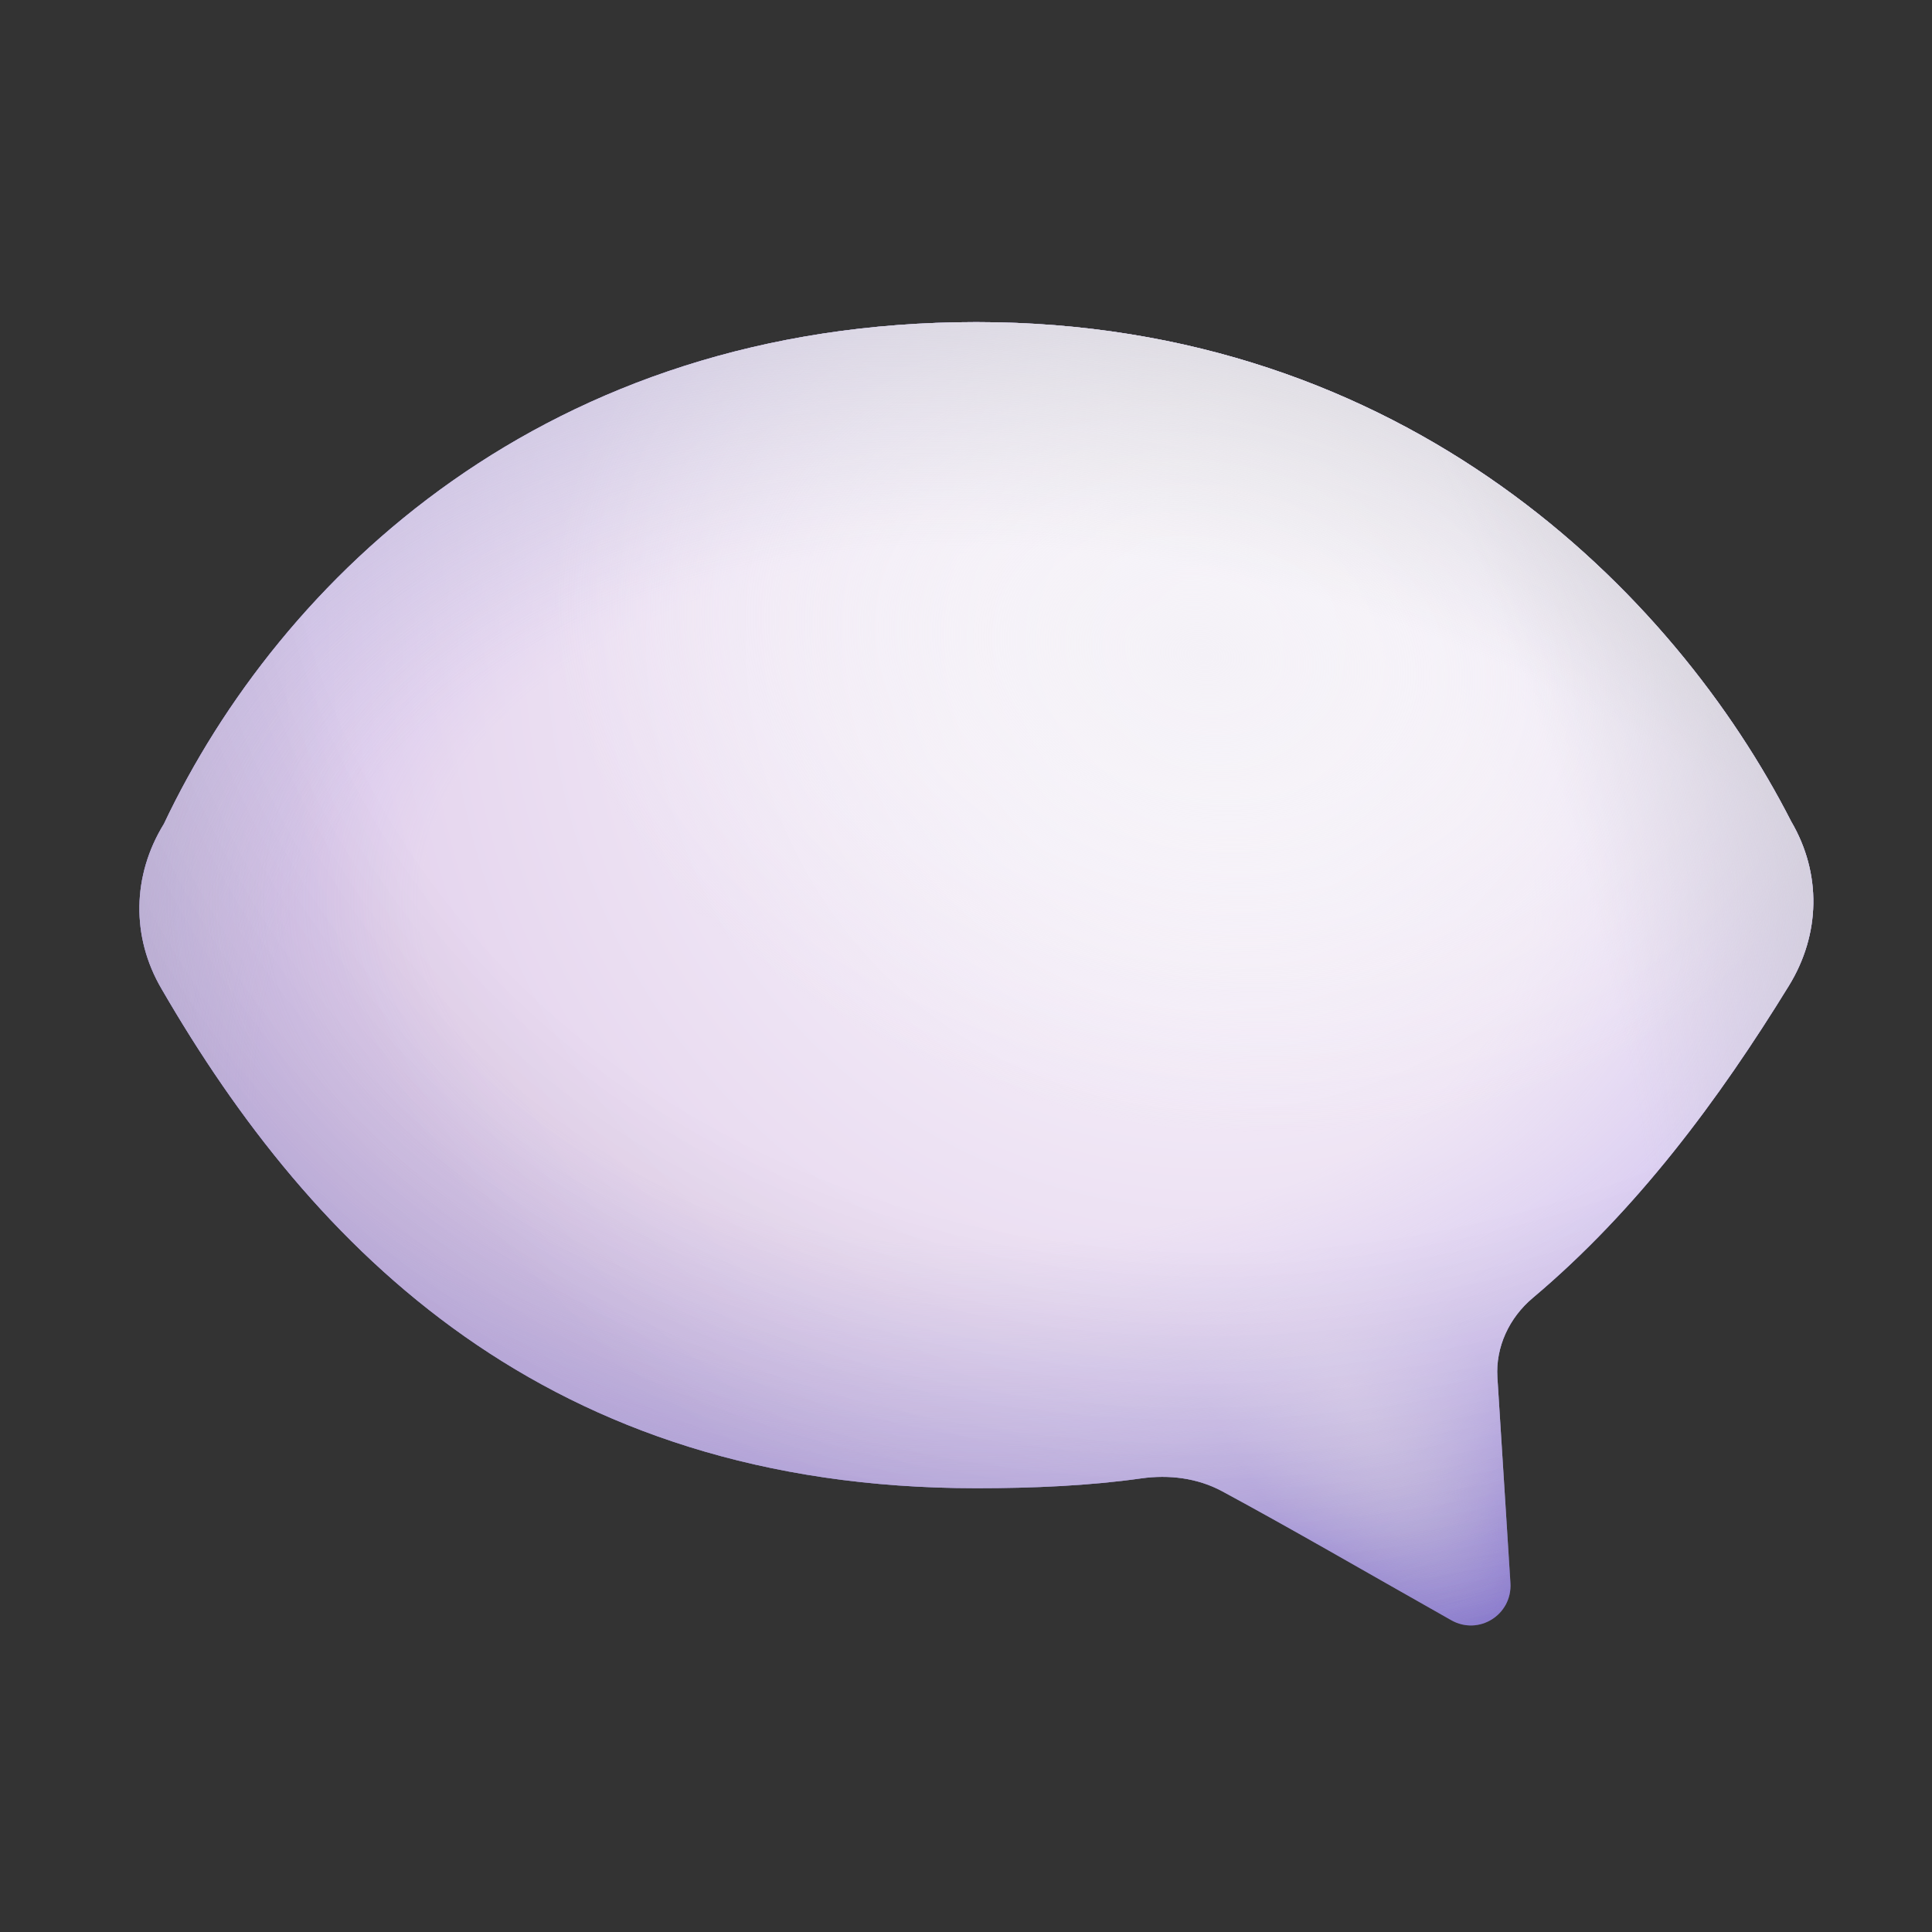 <svg width="60" height="60" viewBox="0 0 60 60" fill="none" xmlns="http://www.w3.org/2000/svg">
<rect x="0" y="0" width="60" height="60" fill="#333333" stroke="none"/>
<path d="M55.628 25.513C52.002 18.406 43.662 10.003 30.322 10.003C16.946 10.003 8.701 17.966 5.09 25.587C4.107 27.183 4.07 29.093 5.016 30.707C9.71 38.815 16.983 46.218 30.322 46.218C32.097 46.218 33.844 46.14 35.44 45.913C36.303 45.791 37.191 45.9 37.958 46.314C40.122 47.483 42.298 48.75 45.072 50.318C45.925 50.8 46.964 50.151 46.908 49.168L46.503 42.777C46.443 41.829 46.872 40.922 47.598 40.311C50.841 37.581 53.383 34.145 55.554 30.615C56.537 29.019 56.575 27.127 55.628 25.513Z" fill="url(#paint0_radial_1215_23968)"/>
<path d="M55.628 25.513C52.002 18.406 43.662 10.003 30.322 10.003C16.946 10.003 8.701 17.966 5.09 25.587C4.107 27.183 4.07 29.093 5.016 30.707C9.71 38.815 16.983 46.218 30.322 46.218C32.097 46.218 33.844 46.14 35.44 45.913C36.303 45.791 37.191 45.9 37.958 46.314C40.122 47.483 42.298 48.75 45.072 50.318C45.925 50.8 46.964 50.151 46.908 49.168L46.503 42.777C46.443 41.829 46.872 40.922 47.598 40.311C50.841 37.581 53.383 34.145 55.554 30.615C56.537 29.019 56.575 27.127 55.628 25.513Z" fill="url(#paint1_radial_1215_23968)"/>
<path d="M55.628 25.513C52.002 18.406 43.662 10.003 30.322 10.003C16.946 10.003 8.701 17.966 5.09 25.587C4.107 27.183 4.07 29.093 5.016 30.707C9.71 38.815 16.983 46.218 30.322 46.218C32.097 46.218 33.844 46.14 35.44 45.913C36.303 45.791 37.191 45.9 37.958 46.314C40.122 47.483 42.298 48.75 45.072 50.318C45.925 50.8 46.964 50.151 46.908 49.168L46.503 42.777C46.443 41.829 46.872 40.922 47.598 40.311C50.841 37.581 53.383 34.145 55.554 30.615C56.537 29.019 56.575 27.127 55.628 25.513Z" fill="url(#paint2_radial_1215_23968)"/>
<path d="M55.628 25.513C52.002 18.406 43.662 10.003 30.322 10.003C16.946 10.003 8.701 17.966 5.09 25.587C4.107 27.183 4.07 29.093 5.016 30.707C9.71 38.815 16.983 46.218 30.322 46.218C32.097 46.218 33.844 46.14 35.44 45.913C36.303 45.791 37.191 45.9 37.958 46.314C40.122 47.483 42.298 48.75 45.072 50.318C45.925 50.8 46.964 50.151 46.908 49.168L46.503 42.777C46.443 41.829 46.872 40.922 47.598 40.311C50.841 37.581 53.383 34.145 55.554 30.615C56.537 29.019 56.575 27.127 55.628 25.513Z" fill="url(#paint3_radial_1215_23968)"/>
<path d="M55.628 25.513C52.002 18.406 43.662 10.003 30.322 10.003C16.946 10.003 8.701 17.966 5.09 25.587C4.107 27.183 4.07 29.093 5.016 30.707C9.71 38.815 16.983 46.218 30.322 46.218C32.097 46.218 33.844 46.14 35.44 45.913C36.303 45.791 37.191 45.9 37.958 46.314C40.122 47.483 42.298 48.75 45.072 50.318C45.925 50.8 46.964 50.151 46.908 49.168L46.503 42.777C46.443 41.829 46.872 40.922 47.598 40.311C50.841 37.581 53.383 34.145 55.554 30.615C56.537 29.019 56.575 27.127 55.628 25.513Z" fill="url(#paint4_radial_1215_23968)"/>
<path d="M55.628 25.513C52.002 18.406 43.662 10.003 30.322 10.003C16.946 10.003 8.701 17.966 5.09 25.587C4.107 27.183 4.07 29.093 5.016 30.707C9.71 38.815 16.983 46.218 30.322 46.218C32.097 46.218 33.844 46.14 35.44 45.913C36.303 45.791 37.191 45.9 37.958 46.314C40.122 47.483 42.298 48.75 45.072 50.318C45.925 50.8 46.964 50.151 46.908 49.168L46.503 42.777C46.443 41.829 46.872 40.922 47.598 40.311C50.841 37.581 53.383 34.145 55.554 30.615C56.537 29.019 56.575 27.127 55.628 25.513Z" fill="url(#paint5_radial_1215_23968)"/>
<path d="M55.628 25.513C52.002 18.406 43.662 10.003 30.322 10.003C16.946 10.003 8.701 17.966 5.09 25.587C4.107 27.183 4.07 29.093 5.016 30.707C9.71 38.815 16.983 46.218 30.322 46.218C32.097 46.218 33.844 46.14 35.44 45.913C36.303 45.791 37.191 45.9 37.958 46.314C40.122 47.483 42.298 48.75 45.072 50.318C45.925 50.8 46.964 50.151 46.908 49.168L46.503 42.777C46.443 41.829 46.872 40.922 47.598 40.311C50.841 37.581 53.383 34.145 55.554 30.615C56.537 29.019 56.575 27.127 55.628 25.513Z" fill="url(#paint6_radial_1215_23968)"/>
<path d="M55.628 25.513C52.002 18.406 43.662 10.003 30.322 10.003C16.946 10.003 8.701 17.966 5.09 25.587C4.107 27.183 4.07 29.093 5.016 30.707C9.71 38.815 16.983 46.218 30.322 46.218C32.097 46.218 33.844 46.14 35.44 45.913C36.303 45.791 37.191 45.9 37.958 46.314C40.122 47.483 42.298 48.75 45.072 50.318C45.925 50.8 46.964 50.151 46.908 49.168L46.503 42.777C46.443 41.829 46.872 40.922 47.598 40.311C50.841 37.581 53.383 34.145 55.554 30.615C56.537 29.019 56.575 27.127 55.628 25.513Z" fill="url(#paint7_radial_1215_23968)"/>
<path d="M55.628 25.513C52.002 18.406 43.662 10.003 30.322 10.003C16.946 10.003 8.701 17.966 5.09 25.587C4.107 27.183 4.07 29.093 5.016 30.707C9.71 38.815 16.983 46.218 30.322 46.218C32.097 46.218 33.844 46.14 35.44 45.913C36.303 45.791 37.191 45.9 37.958 46.314C40.122 47.483 42.298 48.75 45.072 50.318C45.925 50.8 46.964 50.151 46.908 49.168L46.503 42.777C46.443 41.829 46.872 40.922 47.598 40.311C50.841 37.581 53.383 34.145 55.554 30.615C56.537 29.019 56.575 27.127 55.628 25.513Z" fill="url(#paint8_radial_1215_23968)"/>
<defs>
<radialGradient id="paint0_radial_1215_23968" cx="0" cy="0" r="1" gradientUnits="userSpaceOnUse" gradientTransform="translate(30.322 28.162) rotate(90) scale(27.07 30.113)">
<stop stop-color="#D7D0F5"/>
<stop offset="1" stop-color="#9784EC"/>
</radialGradient>
<radialGradient id="paint1_radial_1215_23968" cx="0" cy="0" r="1" gradientUnits="userSpaceOnUse" gradientTransform="translate(41.821 43.074) rotate(148.857) scale(4.022 9.514)">
<stop stop-color="#F4F1F7" stop-opacity="0.8"/>
<stop offset="1" stop-color="#F4F1F7" stop-opacity="0"/>
</radialGradient>
<radialGradient id="paint2_radial_1215_23968" cx="0" cy="0" r="1" gradientUnits="userSpaceOnUse" gradientTransform="translate(30.322 27.927) rotate(90) scale(31.641 50.127)">
<stop offset="0.339" stop-color="#B1A2F0"/>
<stop offset="0.781" stop-color="#B1A2F0" stop-opacity="0"/>
</radialGradient>
<radialGradient id="paint3_radial_1215_23968" cx="0" cy="0" r="1" gradientUnits="userSpaceOnUse" gradientTransform="translate(30.322 27.927) rotate(90) scale(31.641 50.127)">
<stop offset="0.339" stop-color="#E2D0EC"/>
<stop offset="0.781" stop-color="#E2D0EC" stop-opacity="0"/>
</radialGradient>
<radialGradient id="paint4_radial_1215_23968" cx="0" cy="0" r="1" gradientUnits="userSpaceOnUse" gradientTransform="translate(37.76 19.702) rotate(111.937) scale(43.356 43.356)">
<stop stop-color="white"/>
<stop offset="0.682" stop-color="white" stop-opacity="0"/>
</radialGradient>
<radialGradient id="paint5_radial_1215_23968" cx="0" cy="0" r="1" gradientUnits="userSpaceOnUse" gradientTransform="translate(37.267 20.365) rotate(100.105) scale(39.582 54.534)">
<stop stop-color="#F4F1F7"/>
<stop offset="0.37" stop-color="#F4F1F7" stop-opacity="0"/>
</radialGradient>
<radialGradient id="paint6_radial_1215_23968" cx="0" cy="0" r="1" gradientUnits="userSpaceOnUse" gradientTransform="translate(38.922 42.238) rotate(-61.65) scale(36.629 52.972)">
<stop offset="0.619" stop-color="#CECECE" stop-opacity="0"/>
<stop offset="1" stop-color="#CECECE"/>
</radialGradient>
<radialGradient id="paint7_radial_1215_23968" cx="0" cy="0" r="1" gradientUnits="userSpaceOnUse" gradientTransform="translate(8.774 43.861) rotate(-8.985) scale(54.941 79.456)">
<stop offset="0.781" stop-color="#CECECE" stop-opacity="0"/>
<stop offset="1" stop-color="#CECECE"/>
</radialGradient>
<radialGradient id="paint8_radial_1215_23968" cx="0" cy="0" r="1" gradientUnits="userSpaceOnUse" gradientTransform="translate(41.016 8.122) rotate(145.504) scale(74.792 66.376)">
<stop offset="0.444" stop-opacity="0"/>
<stop offset="1" stop-opacity="0.4"/>
</radialGradient>
</defs>
</svg>
